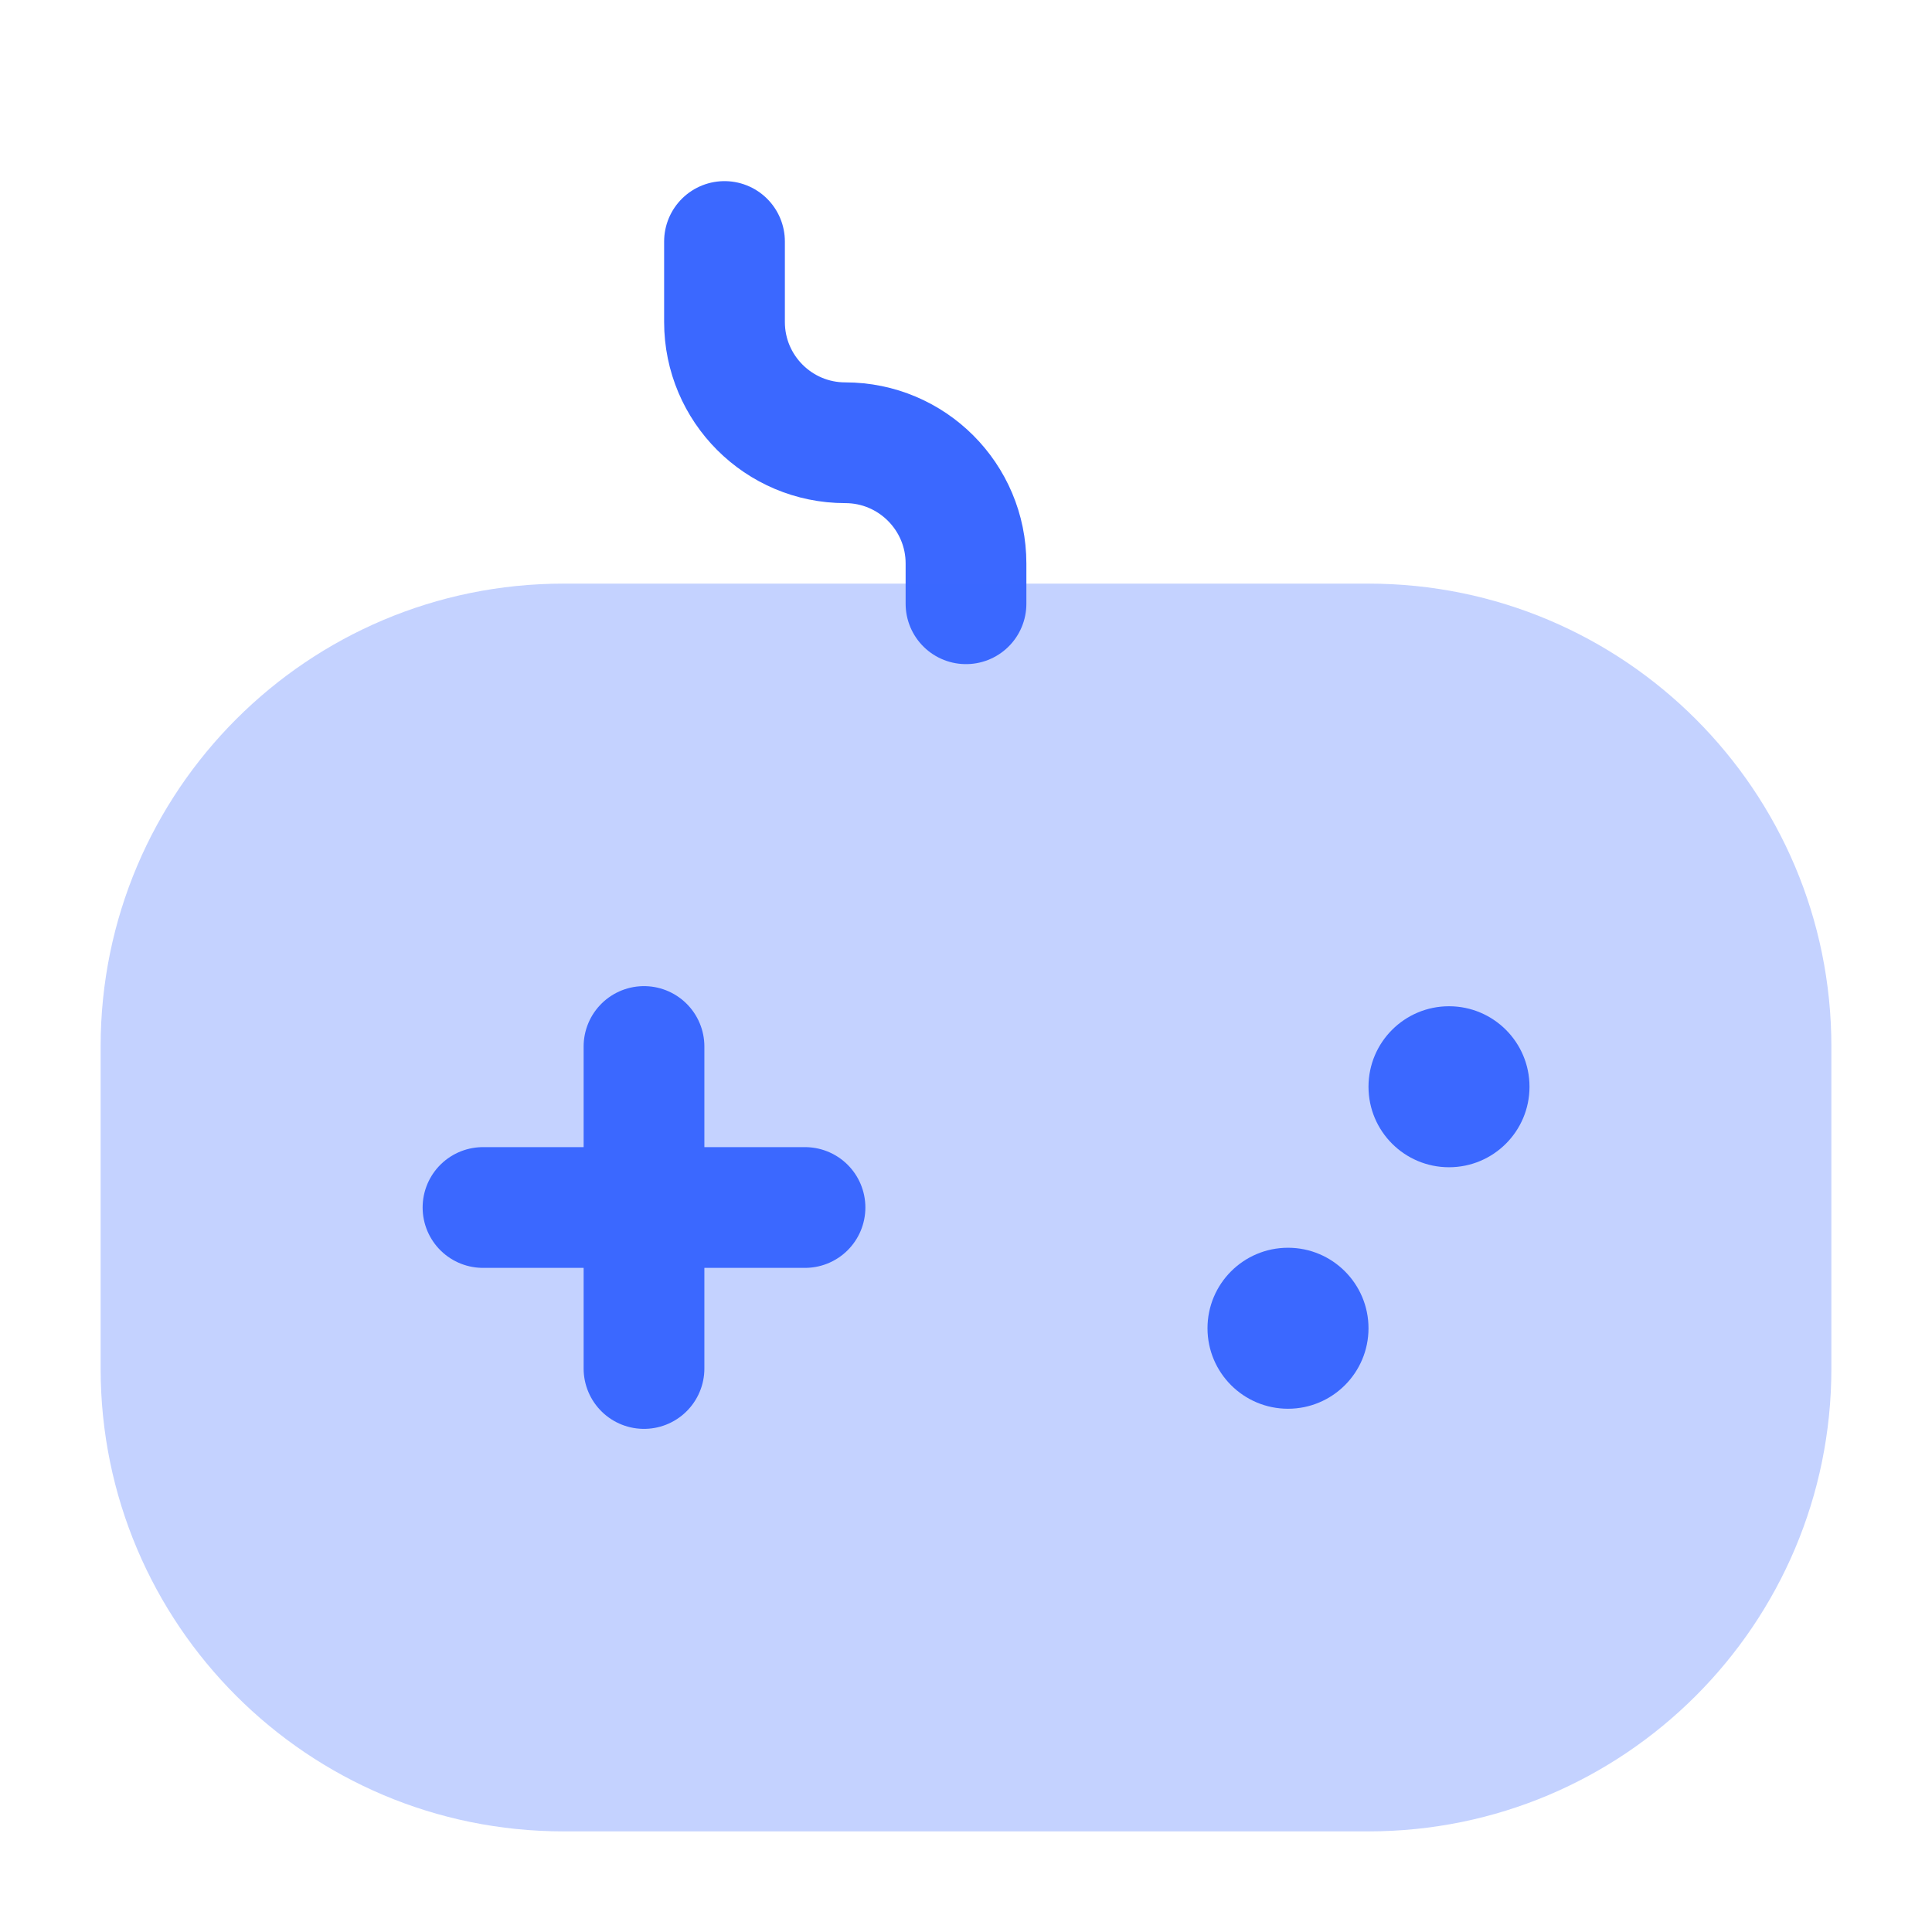 <svg width="24" height="24" viewBox="0 0 24 24" fill="none" xmlns="http://www.w3.org/2000/svg">
<path d="M12 7.5V7C12 6.172 11.328 5.5 10.5 5.5V5.5C9.672 5.5 9 4.828 9 4V3" stroke="#3B68FF" stroke-width="1.5" stroke-linecap="round"/>
<path opacity="0.3" fill-rule="evenodd" clip-rule="evenodd" d="M7 7.25C3.824 7.25 1.25 9.824 1.25 13V17C1.25 20.176 3.824 22.75 7 22.75H17C20.176 22.75 22.75 20.176 22.75 17V13C22.75 9.824 20.176 7.25 17 7.25H7Z" fill="#3B68FF"/>
<circle cx="18" cy="13.5" r="1" fill="#3B68FF"/>
<circle cx="16" cy="16.5" r="1" fill="#3B68FF"/>
<path d="M8 17L8 13" stroke="#3B68FF" stroke-width="1.5" stroke-linecap="round" stroke-linejoin="round"/>
<path d="M6 15H10" stroke="#3B68FF" stroke-width="1.5" stroke-linecap="round" stroke-linejoin="round"/>
</svg>

